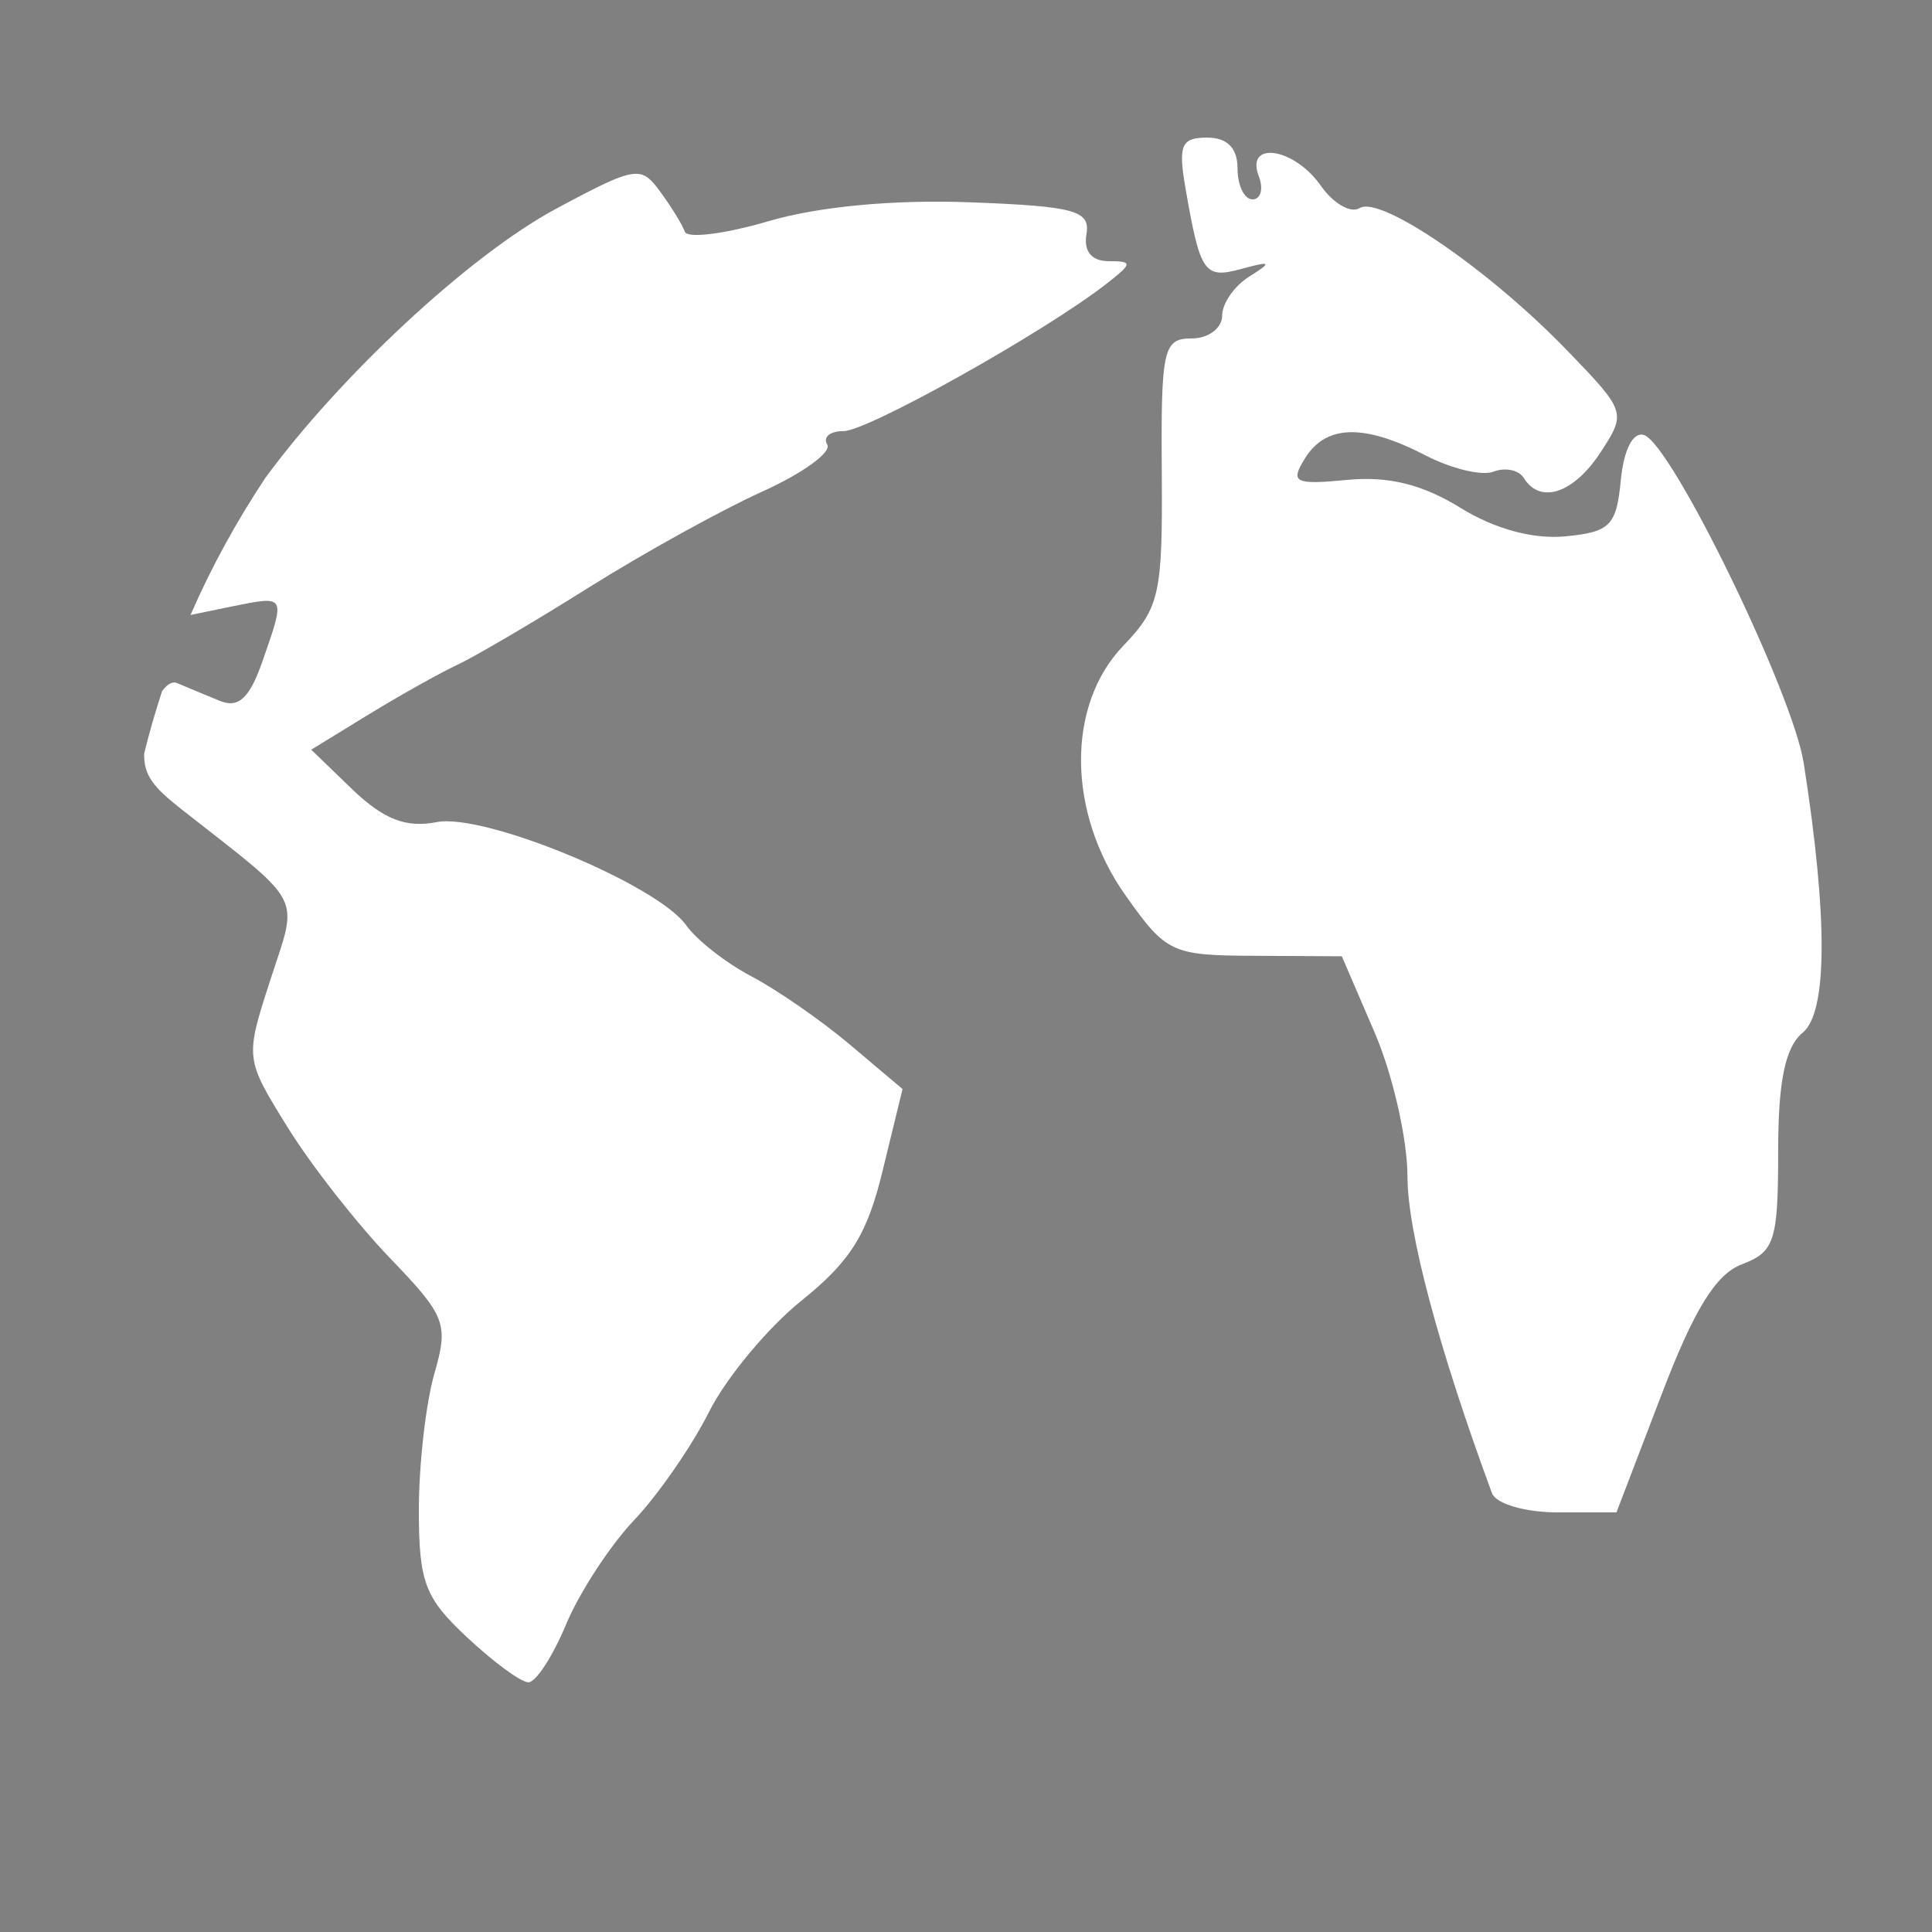 <?xml version="1.0" encoding="UTF-8" standalone="no"?>
<!-- Created with Inkscape (http://www.inkscape.org/) -->

<svg
   xmlns:dc="http://purl.org/dc/elements/1.1/"
   xmlns:cc="http://creativecommons.org/ns#"
   xmlns:rdf="http://www.w3.org/1999/02/22-rdf-syntax-ns#"
   xmlns:svg="http://www.w3.org/2000/svg"
   xmlns="http://www.w3.org/2000/svg"
   xmlns:sodipodi="http://sodipodi.sourceforge.net/DTD/sodipodi-0.dtd"
   xmlns:inkscape="http://www.inkscape.org/namespaces/inkscape"
   id="svg2"
   version="1.1"
   inkscape:version="0.48.0 r9654"
   width="75"
   height="75"
   sodipodi:docname="where.svg"
   inkscape:export-filename="/home/tatica/Documentos/tatica/Comunidades/fedora/Eventos/FUDcon-Emea-2011/website-FUDcon/images/where.png"
   inkscape:export-xdpi="90"
   inkscape:export-ydpi="90">
  <rect width="100%" height="100%" fill="#808080" stroke="none"/>
  <defs
     id="defs6" />
  <sodipodi:namedview
     pagecolor="#ffffff"
     bordercolor="#666666"
     borderopacity="1"
     objecttolerance="10"
     gridtolerance="10"
     guidetolerance="10"
     inkscape:pageopacity="0"
     inkscape:pageshadow="2"
     inkscape:window-width="1440"
     inkscape:window-height="852"
     id="namedview4"
     showgrid="false"
     borderlayer="true"
     inkscape:showpageshadow="false"
     inkscape:zoom="0.99532966"
     inkscape:cx="217.19999"
     inkscape:cy="8.5226364"
     inkscape:window-x="0"
     inkscape:window-y="0"
     inkscape:window-maximized="1"
     inkscape:current-layer="svg2" />
  <path
     sodipodi:type="arc"
     style="color:#000000;fill:#00559f;fill-opacity:1;fill-rule:nonzero;stroke:none;stroke-width:1;marker:none;visibility:visible;display:inline;overflow:visible;enable-background:accumulate"
     id="path2987"
     sodipodi:cx="-19.00386"
     sodipodi:cy="62.212357"
     sodipodi:rx="12.07722"
     sodipodi:ry="12.07722"
     d="m -6.927,62.212 a 12.077,12.077 0 1 1 0,0"
     sodipodi:start="6.5636609e-07"
     sodipodi:end="6.2831859"
     sodipodi:open="true"
     transform="matrix(3.029,0,0,3.029,95.267,-151.119)" />
  <path
     style="fill:#ffffff"
     d="m 46.861,5.342 c -1.005,0 -1.129,0.294 -0.843,1.949 0.573,3.318 0.732,3.542 2.174,3.148 1.166,-0.319 1.205,-0.268 0.3,0.3 -0.577,0.362 -1.049,1.04 -1.049,1.518 0,0.478 -0.527,0.881 -1.181,0.881 -1.096,0 -1.197,0.393 -1.162,5.153 0.035,4.76 -0.072,5.294 -1.499,6.783 -2.214,2.31 -2.178,6.476 0.094,9.688 1.58,2.234 1.79,2.33 5.022,2.342 l 3.373,0.019 1.274,2.961 c 0.7,1.628 1.274,4.137 1.274,5.584 0,2.141 1.203,6.665 3.279,12.293 0.155,0.42 1.291,0.75 2.567,0.75 l 2.267,0 1.743,-4.554 c 1.268,-3.321 2.108,-4.69 3.129,-5.078 1.265,-0.481 1.405,-0.896 1.405,-4.366 0,-2.764 0.275,-4.063 0.956,-4.628 0.962,-0.799 0.975,-4.463 0.037,-10.456 -0.429,-2.743 -5.135,-12.406 -6.203,-12.742 -0.425,-0.134 -0.785,0.571 -0.899,1.761 -0.169,1.758 -0.415,2.006 -2.155,2.174 -1.241,0.119 -2.738,-0.284 -4.066,-1.106 -1.466,-0.906 -2.785,-1.239 -4.385,-1.087 -2.066,0.197 -2.243,0.108 -1.649,-0.843 0.816,-1.307 2.29,-1.341 4.666,-0.112 1.003,0.519 2.188,0.811 2.642,0.637 0.454,-0.174 0.986,-0.072 1.181,0.244 0.638,1.033 1.935,0.602 2.979,-0.993 1.013,-1.546 0.985,-1.595 -1.293,-3.954 C 57.807,10.465 53.589,7.579 52.782,8.077 52.429,8.296 51.751,7.892 51.264,7.197 50.88,6.649 50.372,6.264 49.915,6.072 49.153,5.752 48.533,5.974 48.866,6.841 c 0.19,0.495 0.076,0.899 -0.244,0.899 -0.319,0 -0.581,-0.54 -0.581,-1.199 0,-0.794 -0.396,-1.199 -1.181,-1.199 z M 24.674,6.747 c -0.522,0.006 -1.349,0.425 -3.073,1.349 -3.432,1.84 -8.455,6.573 -11.3,10.456 -1.124,1.694 -2.098,3.465 -2.905,5.322 l 1.63,-0.337 c 2.084,-0.417 2.063,-0.45 1.162,2.136 -0.497,1.427 -0.924,1.829 -1.649,1.537 -0.538,-0.217 -1.287,-0.537 -1.668,-0.693 -0.189,-0.078 -0.393,0.055 -0.581,0.319 -0.26,0.797 -0.495,1.598 -0.693,2.417 -0.021,0.853 0.37,1.317 1.462,2.174 4.814,3.776 4.524,3.25 3.429,6.634 -0.981,3.033 -0.971,3.038 0.675,5.697 0.906,1.464 2.694,3.749 3.973,5.078 2.178,2.263 2.282,2.553 1.724,4.497 -0.328,1.142 -0.6,3.518 -0.6,5.284 0,2.819 0.239,3.42 1.874,4.947 1.024,0.957 2.089,1.743 2.38,1.743 0.29,0 0.946,-1.012 1.462,-2.249 0.516,-1.237 1.705,-3.058 2.642,-4.048 0.937,-0.989 2.244,-2.878 2.905,-4.197 0.66,-1.319 2.28,-3.27 3.598,-4.329 1.9,-1.526 2.551,-2.57 3.148,-5.059 l 0.768,-3.148 -2.043,-1.724 c -1.12,-0.949 -2.852,-2.141 -3.841,-2.661 -0.989,-0.52 -2.117,-1.411 -2.511,-1.968 -1.122,-1.588 -7.848,-4.371 -9.688,-4.01 -1.171,0.23 -2.031,-0.088 -3.242,-1.237 l -1.63,-1.574 2.23,-1.368 c 1.235,-0.752 2.788,-1.623 3.448,-1.93 0.66,-0.307 2.953,-1.651 5.097,-2.998 2.144,-1.347 5.184,-3.024 6.746,-3.729 1.562,-0.705 2.691,-1.527 2.511,-1.818 -0.18,-0.291 0.105,-0.525 0.637,-0.525 0.934,0 7.776,-3.833 10.175,-5.697 1.054,-0.819 1.055,-0.899 0.112,-0.899 -0.665,0 -0.974,-0.383 -0.862,-1.049 0.153,-0.913 -0.434,-1.083 -4.535,-1.237 C 34.695,7.742 31.774,8.017 29.846,8.583 28.149,9.082 26.679,9.268 26.585,8.996 26.491,8.723 26.061,8.03 25.629,7.44 25.305,6.996 25.08,6.742 24.674,6.747 z"
     id="path3873"
     inkscape:connector-curvature="0" />
</svg>
